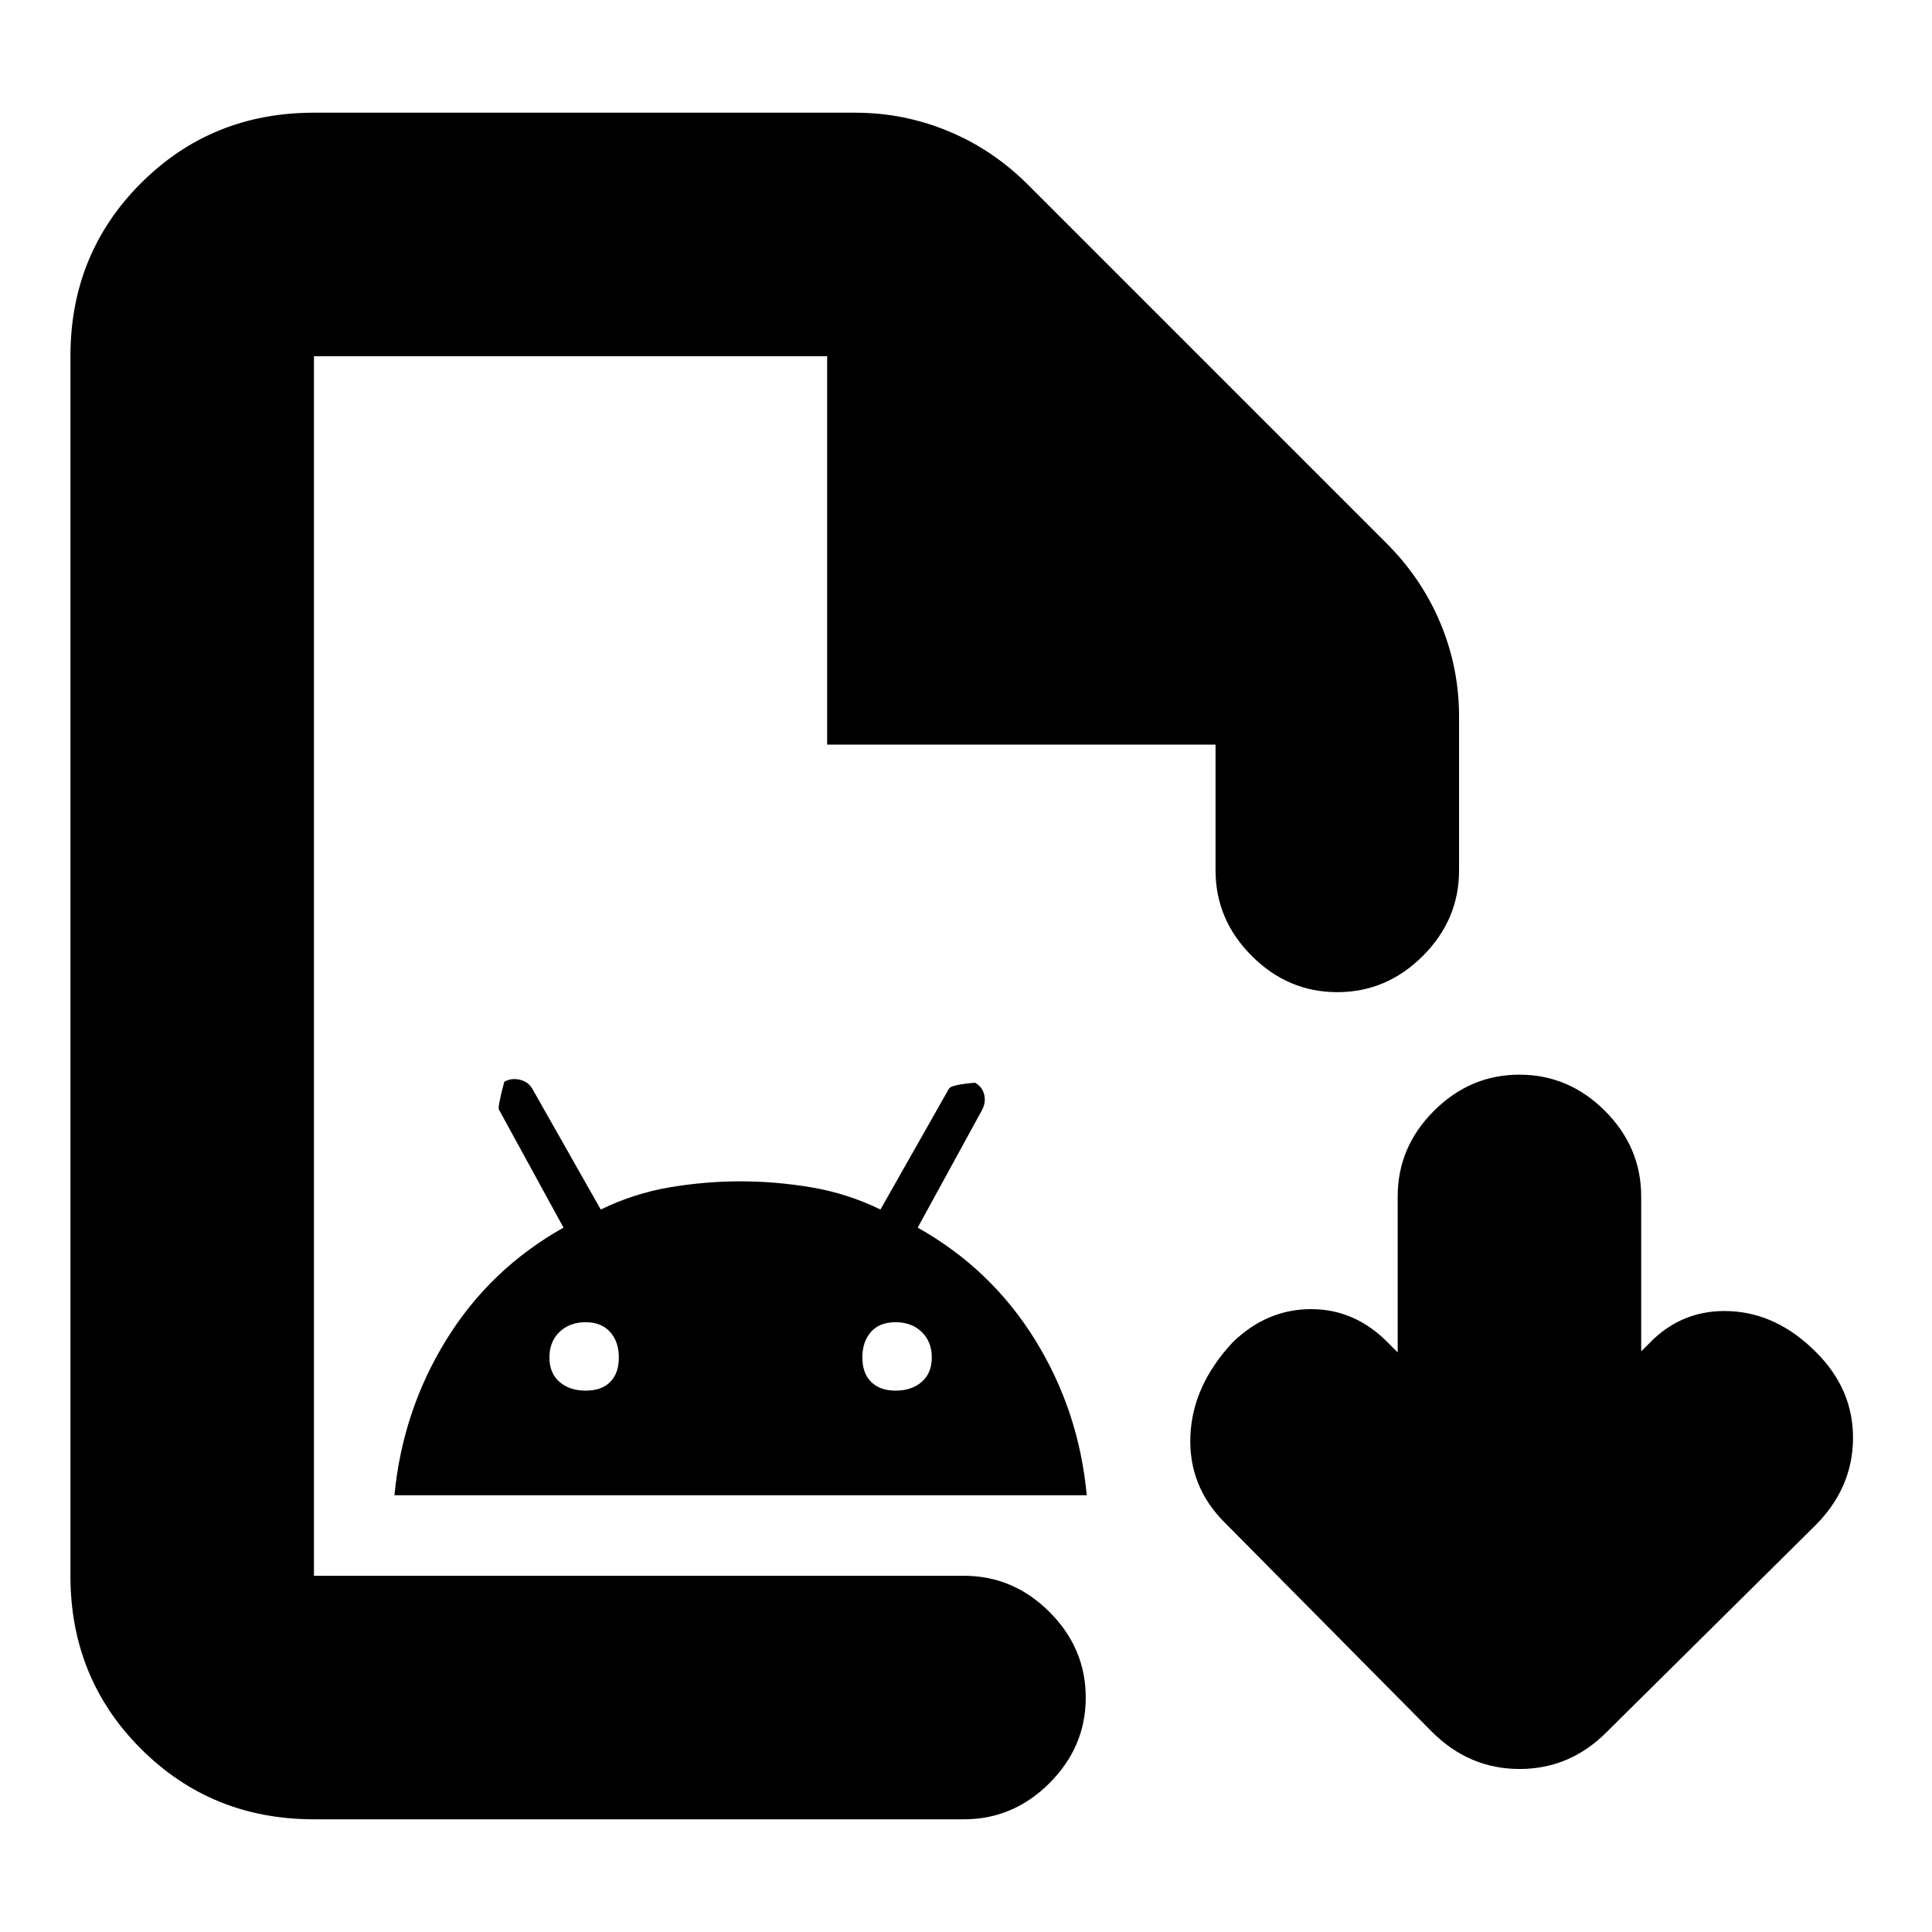 <svg xmlns="http://www.w3.org/2000/svg" height="24" viewBox="0 -960 960 960" width="24"><path d="M156-56q-50.94 0-85.97-35.03T35-177v-606q0-50.94 35.03-85.97T156-904h269q24.14 0 46.37 9.24Q493.59-885.52 511-868l177.96 177.96q17.54 17.54 26.79 39.73Q725-628.11 725-604v76.5q0 24.5-18 42.5t-42.5 18q-24.5 0-42.5-18t-18-42.5V-590H411v-193H156v606h323q24.5 0 42.5 18t18 42.5q0 24.5-18 42.5T479-56H156Zm0-121v-606 606Zm40-40q4-42 25.75-77.25T280-350l-32-58.5q-1-.5 2.56-13.94 3.44-2.06 7.69-1.06t6.25 4.5l34.01 60q16.49-8 34.12-11 17.64-3 35.25-3 17.62 0 35.37 3 17.75 3 34.24 11l34.01-60q1-2 13-3 3.5 1.94 4.5 5.78 1 3.84-1 7.72L456-350q36.5 20.5 58.3 55.72Q536.11-259.06 540-217H196Zm95-52q8 0 12.25-4.35t4.25-12.15q0-7.8-4.35-12.65Q298.8-303 291-303q-8 0-13 4.85t-5 12.65q0 7.8 5 12.15 5 4.35 13 4.35Zm154 0q8 0 13-4.35t5-12.15q0-7.8-5-12.65-5-4.85-13-4.85t-12.25 4.85q-4.25 4.85-4.25 12.65 0 7.8 4.35 12.15Q437.2-269 445-269Zm249.5-19v-77.5q0-24.5 18-42.5t42.5-18q24.5 0 42.5 18t18 42.5v77l4-4q16.36-17 40-16t43 20.5q18.5 18.5 18.25 43T902-202L798.5-99.5Q780.18-81 755.09-81 730-81 711.5-99.5l-103-104q-18-18-17-43t21-46.5q17-16.5 39-16.5t38.5 17l4.5 4.5Z"/></svg>